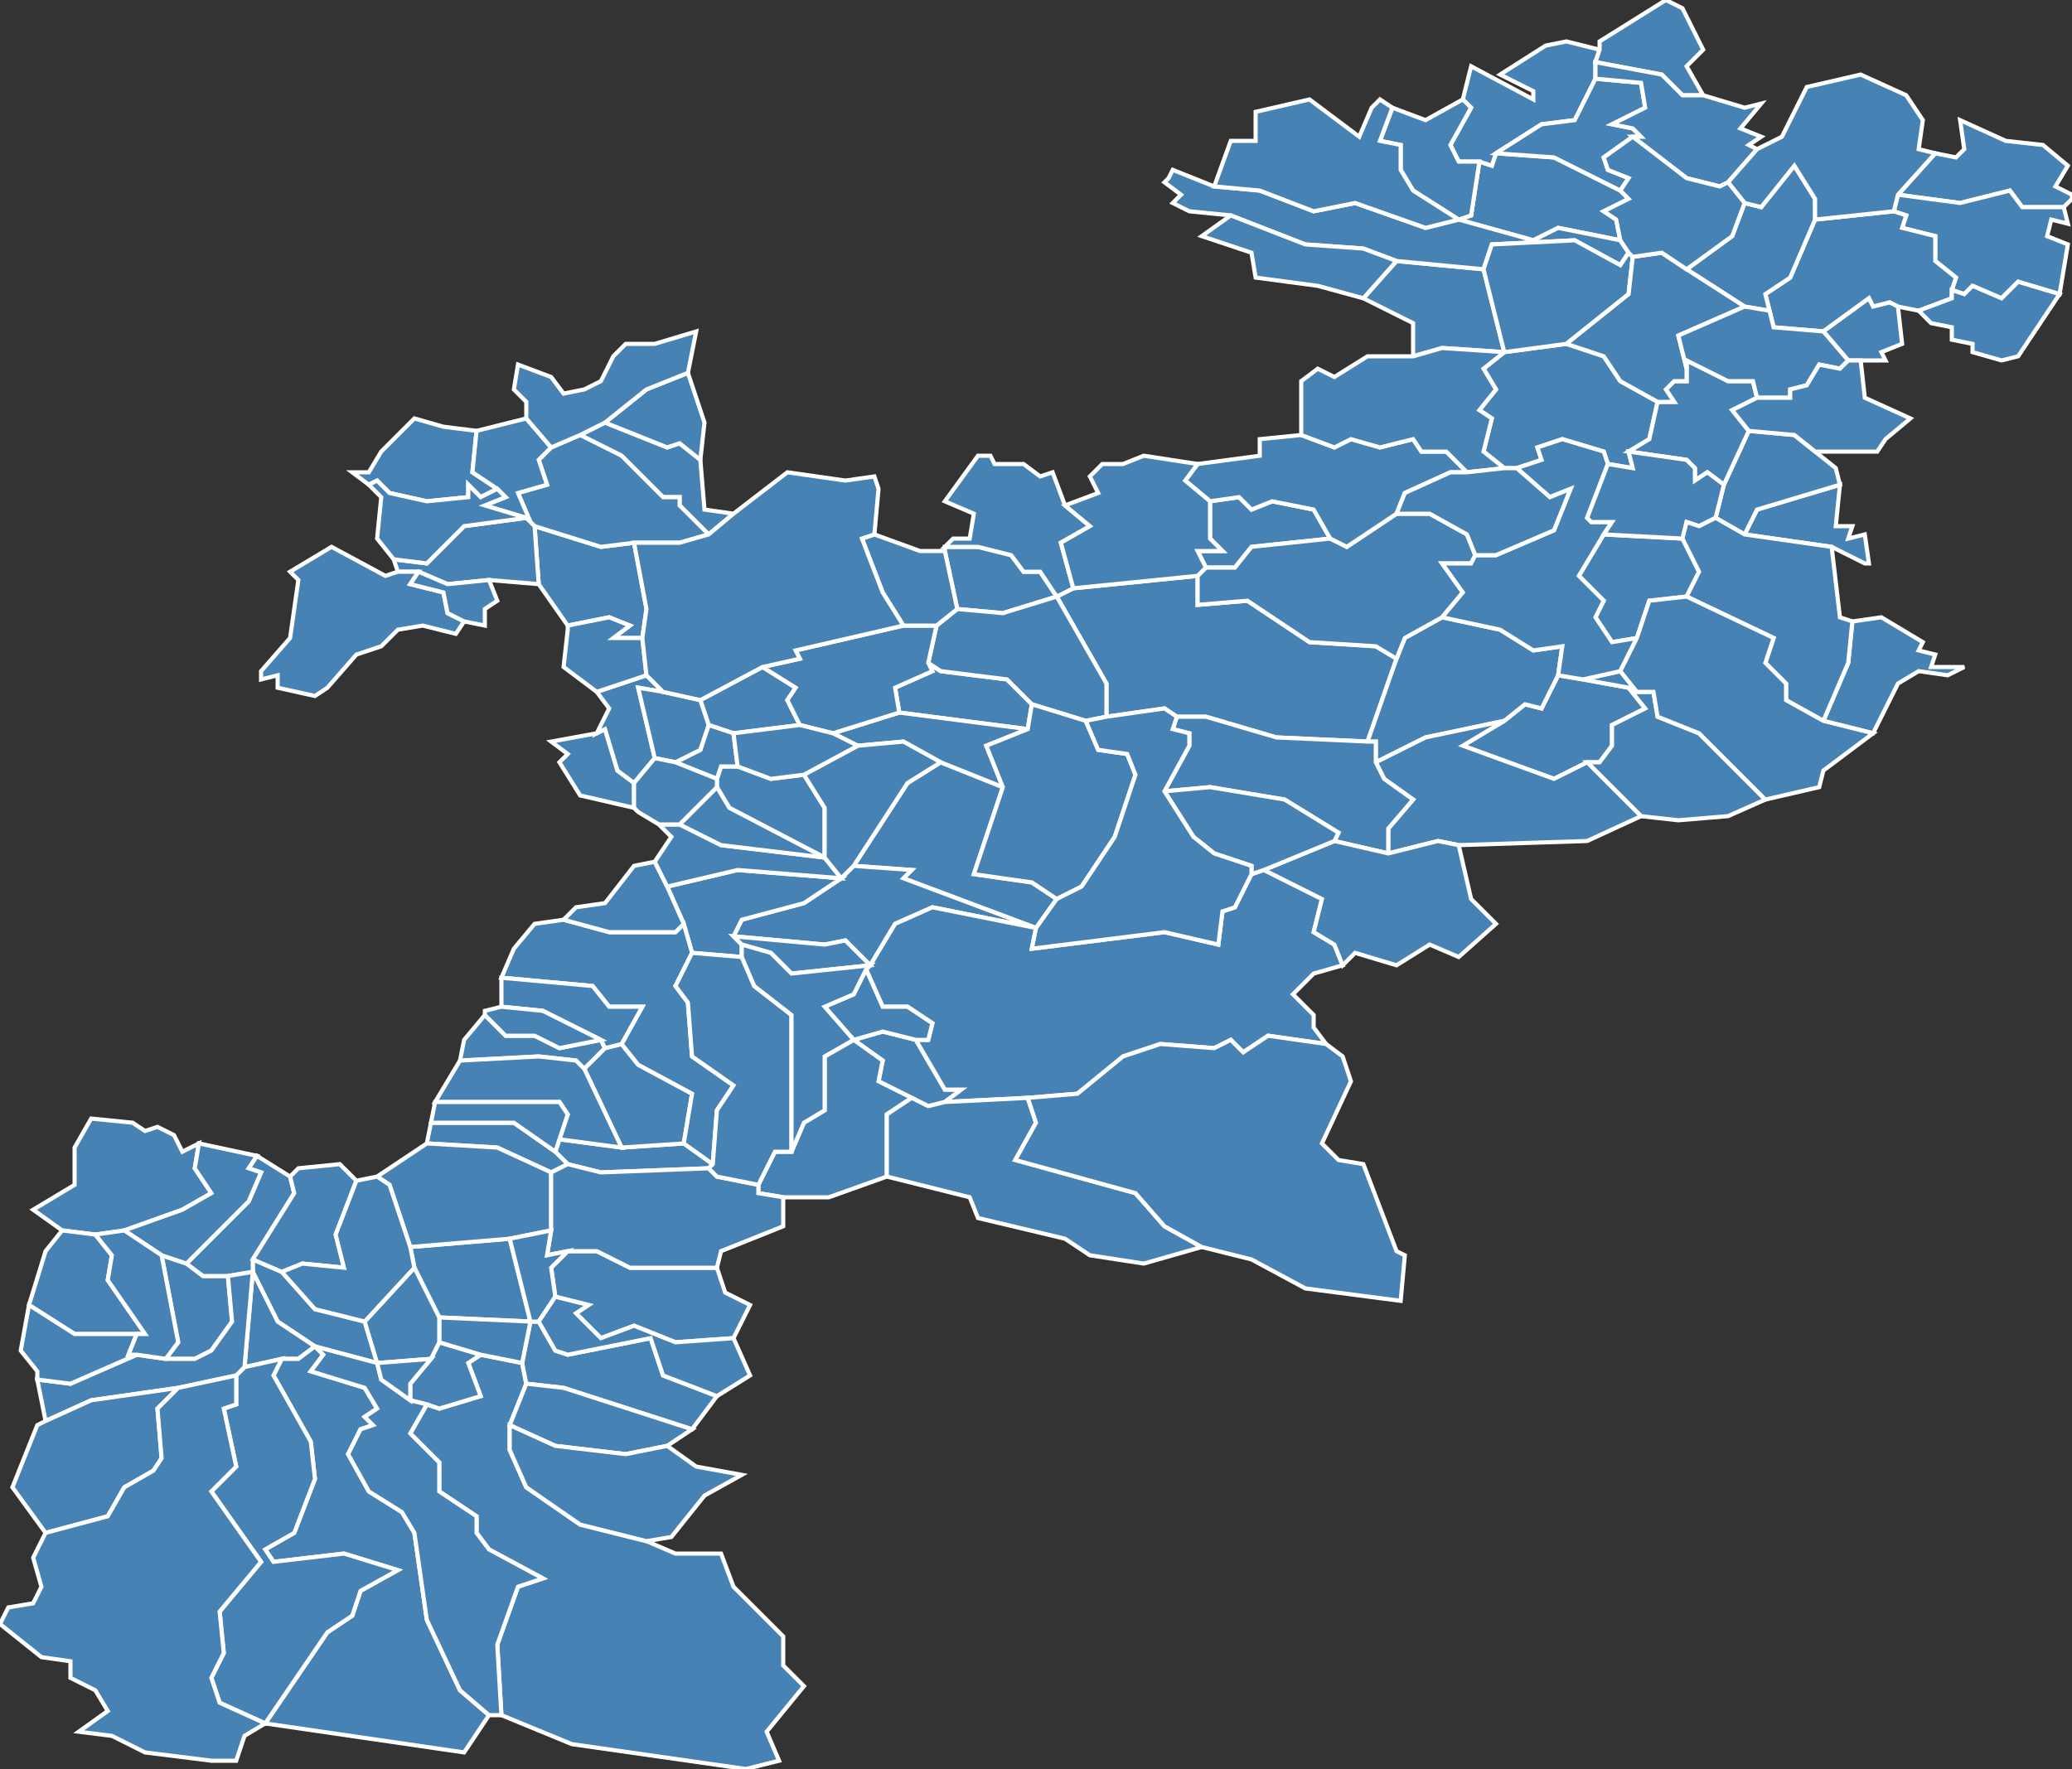 <?xml version="1.0" encoding="utf-8"?>
<svg version="1.1" id="svgmap" xmlns="http://www.w3.org/2000/svg" xmlns:xlink="http://www.w3.org/1999/xlink" x="0px" y="0px" width="100%" height="100%" viewBox="0 0 500 427">
<rect x="0" y="0" width="500" height="427" fill="#333333" stroke="none"/>
<polygon points="173,190 173,188 174,185 178,185 186,188 194,187 199,195 199,207 176,195 173,190" id="31009" class="commune" fill="steelblue" stroke-width="1" stroke="white" geotype="commune" geoname="Antichan-de-Frontignes" code_insee="31009" code_canton="3102"/><polygon points="99,301 123,299 128,319 106,318 100,306 99,301" id="31010" class="commune" fill="steelblue" stroke-width="1" stroke="white" geotype="commune" geoname="Antignac" code_insee="31010" code_canton="3102"/><polygon points="363,174 368,170 372,171 376,163 382,164 393,166 397,171 389,175 389,180 386,184 383,184 375,188 353,180 363,174" id="31011" class="commune" fill="steelblue" stroke-width="1" stroke="white" geotype="commune" geoname="Arbas" code_insee="31011" code_canton="3102"/><polygon points="248,176 217,172 216,166 225,162 224,160 227,162 243,164 249,170 248,176" id="31012" class="commune" fill="steelblue" stroke-width="1" stroke="white" geotype="commune" geoname="Arbon" code_insee="31012" code_canton="3102"/><polygon points="146,102 161,108 164,107 169,111 170,123 177,124 171,129 164,122 164,120 160,120 150,110 140,105 146,102" id="31013" class="commune" fill="steelblue" stroke-width="1" stroke="white" geotype="commune" geoname="Ardiège" code_insee="31013" code_canton="3102"/><polygon points="227,184 242,190 235,211 249,213 255,217 250,224 218,212 220,210 206,209 219,189 227,184" id="31014" class="commune" fill="steelblue" stroke-width="1" stroke="white" geotype="commune" geoname="Arguenos" code_insee="31014" code_canton="3102"/><polygon points="220,265 212,261 213,256 206,251 213,249 221,251 228,263 232,263 228,266 224,267 220,265" id="31015" class="commune" fill="steelblue" stroke-width="1" stroke="white" geotype="commune" geoname="Argut-Dessous" code_insee="31015" code_canton="3102"/><polygon points="206,251 213,256 212,261 220,265 214,269 214,284 200,289 189,289 183,288 183,286 187,278 191,278 194,271 199,268 199,255 206,251" id="31017" class="commune" fill="steelblue" stroke-width="1" stroke="white" geotype="commune" geoname="Arlos" code_insee="31017" code_canton="3102"/><polygon points="357,39 360,40 361,37 375,38 391,46 393,48 387,51 390,53 391,58 376,55 370,58 352,53 355,52 357,39" id="31018" class="commune" fill="steelblue" stroke-width="1" stroke="white" geotype="commune" geoname="Arnaud-Guilhem" code_insee="31018" code_canton="3102"/><polygon points="173,306 175,312 181,315 177,323 163,324 153,320 145,323 139,317 142,315 134,313 133,306 137,302 144,302 152,306 173,306" id="31019" class="commune" fill="steelblue" stroke-width="1" stroke="white" geotype="commune" geoname="Artigue" code_insee="31019" code_canton="3102"/><polygon points="255,144 255,144 259,142 289,139 289,146 301,145 316,155 332,156 337,159 330,179 308,178 291,173 284,173 281,171 267,173 267,165 255,144" id="31020" class="commune" fill="steelblue" stroke-width="1" stroke="white" geotype="commune" geoname="Aspet" code_insee="31020" code_canton="3102"/><polygon points="458,47 467,37 472,38 474,36 473,29 484,34 493,35 499,40 496,45 500,47 500,48 498,50 488,50 485,46 473,49 458,47" id="31030" class="commune" fill="steelblue" stroke-width="1" stroke="white" geotype="commune" geoname="Ausseing" code_insee="31030" code_canton="3102"/><polygon points="378,10 386,12 385,15 385,19 380,29 372,30 361,37 360,40 357,39 352,39 350,35 355,26 353,24 355,16 370,24 370,22 362,18 373,11 378,10" id="31034" class="commune" fill="steelblue" stroke-width="1" stroke="white" geotype="commune" geoname="Auzas" code_insee="31034" code_canton="3102"/><polygon points="146,253 141,258 139,256 130,255 111,256 112,251 117,245 122,250 129,250 135,253 145,251 146,253" id="31040" class="commune" fill="steelblue" stroke-width="1" stroke="white" geotype="commune" geoname="Bachos" code_insee="31040" code_canton="3102"/><polygon points="144,177 146,176 149,186 153,189 153,195 140,192 135,184 137,182 133,179 144,177" id="31041" class="commune" fill="steelblue" stroke-width="1" stroke="white" geotype="commune" geoname="Bagiry" code_insee="31041" code_canton="3102"/><polygon points="156,372 163,375 174,375 177,383 189,395 189,402 194,407 185,418 188,425 180,427 138,421 121,414 120,397 125,383 131,381 118,374 115,370 115,366 106,360 106,353 99,346 103,339 106,340 116,337 113,329 116,327 126,329 127,334 123,344 123,350 127,359 140,368 156,372" id="31042" class="commune" fill="steelblue" stroke-width="1" stroke="white" geotype="commune" geoname="Bagnères-de-Luchon" code_insee="31042" code_canton="3102"/><polygon points="153,131 156,147 155,154 148,154 152,151 147,149 137,151 130,141 129,127 145,132 153,131" id="31045" class="commune" fill="steelblue" stroke-width="1" stroke="white" geotype="commune" geoname="Barbazan" code_insee="31045" code_canton="3102"/><polygon points="135,275 150,277 165,276 172,281 171,282 145,283 137,281 134,278 135,275" id="31046" class="commune" fill="steelblue" stroke-width="1" stroke="white" geotype="commune" geoname="Baren" code_insee="31046" code_canton="3102"/><polygon points="329,72 337,63 358,65 363,85 348,84 341,86 341,78 329,72" id="31050" class="commune" fill="steelblue" stroke-width="1" stroke="white" geotype="commune" geoname="Beauchalot" code_insee="31050" code_canton="3102"/><polygon points="498,50 499,54 495,53 494,57 499,59 497,71 487,68 483,72 476,69 474,71 471,70 472,67 467,63 467,57 459,55 460,52 457,51 458,47 473,49 485,46 488,50 498,50" id="31059" class="commune" fill="steelblue" stroke-width="1" stroke="white" geotype="commune" geoname="Belbèze-en-Comminges" code_insee="31059" code_canton="3102"/><polygon points="68,307 76,316 88,319 91,329 76,325 67,319 61,307 61,304 68,307" id="31064" class="commune" fill="steelblue" stroke-width="1" stroke="white" geotype="commune" geoname="Benque-Dessous-et-Dessus" code_insee="31064" code_canton="3102"/><polygon points="250,224 225,219 216,223 210,233 204,227 199,228 177,226 179,222 194,218 203,212 206,209 220,210 218,212 250,224" id="31067" class="commune" fill="steelblue" stroke-width="1" stroke="white" geotype="commune" geoname="Bezins-Garraux" code_insee="31067" code_canton="3102"/><polygon points="61,307 67,319 76,325 72,328 68,328 59,330 61,307" id="31068" class="commune" fill="steelblue" stroke-width="1" stroke="white" geotype="commune" geoname="Billière" code_insee="31068" code_canton="3102"/><polygon points="48,276 47,282 51,288 44,292 30,297 23,298 15,297 8,292 18,286 18,277 22,270 32,271 35,273 38,272 42,274 44,278 48,276" id="31081" class="commune" fill="steelblue" stroke-width="1" stroke="white" geotype="commune" geoname="Bourg-d'Oueil" code_insee="31081" code_canton="3102"/><polygon points="302,211 305,210 319,217 317,225 322,228 324,233 317,235 312,240 317,245 317,248 320,252 306,250 300,254 297,251 293,253 280,252 271,255 260,264 248,265 228,266 232,263 228,263 221,251 224,251 225,247 219,243 213,243 209,234 210,233 216,223 225,219 250,224 249,229 281,225 294,228 295,220 298,219 302,211" id="31085" class="commune" fill="steelblue" stroke-width="1" stroke="white" geotype="commune" geoname="Boutx" code_insee="31085" code_canton="3102"/><polygon points="141,258 146,253 150,252 154,257 167,264 165,276 150,277 141,258" id="31092" class="commune" fill="steelblue" stroke-width="1" stroke="white" geotype="commune" geoname="Burgalays" code_insee="31092" code_canton="3102"/><polygon points="228,132 236,132 244,134 247,138 251,138 255,144 255,144 242,148 231,147 228,133 228,132" id="31095" class="commune" fill="steelblue" stroke-width="1" stroke="white" geotype="commune" geoname="Cabanac-Cazaux" code_insee="31095" code_canton="3102"/><polygon points="463,75 458,74 456,73 452,74 451,72 440,80 428,79 427,75 426,71 432,67 438,53 457,51 460,52 459,55 467,57 467,63 472,67 471,70 471,72 463,75" id="31110" class="commune" fill="steelblue" stroke-width="1" stroke="white" geotype="commune" geoname="Cassagne" code_insee="31110" code_canton="3102"/><polygon points="421,129 424,123 444,117 443,127 447,127 446,130 450,129 451,136 450,136 442,132 421,129" id="31112" class="commune" fill="steelblue" stroke-width="1" stroke="white" geotype="commune" geoname="Castagnède" code_insee="31112" code_canton="3102"/><polygon points="387,129 406,130 410,138 407,144 398,145 395,154 389,155 385,149 387,145 381,139 387,129" id="31114" class="commune" fill="steelblue" stroke-width="1" stroke="white" geotype="commune" geoname="Castelbiague" code_insee="31114" code_canton="3102"/><polygon points="68,328 72,328 76,325 78,327 75,331 88,335 91,340 88,342 90,344 87,345 84,351 89,360 97,365 100,370 103,391 111,408 118,414 112,423 64,416 79,394 85,390 87,384 96,379 83,375 66,377 64,374 71,370 76,357 75,348 66,332 68,328" id="31123" class="commune" fill="steelblue" stroke-width="1" stroke="white" geotype="commune" geoname="Castillon-de-Larboust" code_insee="31123" code_canton="3102"/><polygon points="391,58 393,61 391,64 380,58 360,59 358,65 337,63 329,60 315,59 297,52 287,51 283,49 285,47 281,44 282,43 283,41 293,45 304,46 317,51 327,49 344,55 352,53 370,58 376,55 391,58" id="31124" class="commune" fill="steelblue" stroke-width="1" stroke="white" geotype="commune" geoname="Castillon-de-Saint-Martory" code_insee="31124" code_canton="3102"/><polygon points="45,305 49,308 55,308 56,319 51,326 47,328 40,328 43,324 39,303 45,305" id="31125" class="commune" fill="steelblue" stroke-width="1" stroke="white" geotype="commune" geoname="Cathervielle" code_insee="31125" code_canton="3102"/><polygon points="55,308 49,308 45,305 60,290 63,283 60,282 62,279 70,284 71,288 61,304 61,307 55,308" id="31127" class="commune" fill="steelblue" stroke-width="1" stroke="white" geotype="commune" geoname="Caubous" code_insee="31127" code_canton="3102"/><polygon points="103,339 99,338 99,334 104,328 106,324 116,327 113,329 116,337 106,340 103,339" id="31129" class="commune" fill="steelblue" stroke-width="1" stroke="white" geotype="commune" geoname="Cazarilh-Laspènes" code_insee="31129" code_canton="3102"/><polygon points="207,180 201,177 217,172 248,176 238,180 242,190 227,184 218,179 207,180" id="31131" class="commune" fill="steelblue" stroke-width="1" stroke="white" geotype="commune" geoname="Cazaunous" code_insee="31131" code_canton="3102"/><polygon points="103,276 104,271 124,271 134,278 137,281 133,283 120,277 103,276" id="31132" class="commune" fill="steelblue" stroke-width="1" stroke="white" geotype="commune" geoname="Cazaux-Layrisse" code_insee="31132" code_canton="3102"/><polygon points="57,332 59,330 68,328 66,332 75,348 76,357 71,370 64,374 66,377 83,375 96,379 87,384 85,390 79,394 64,416 53,411 51,405 54,399 53,389 63,377 51,360 57,354 54,340 57,339 57,332" id="31133" class="commune" fill="steelblue" stroke-width="1" stroke="white" geotype="commune" geoname="Cazeaux-de-Larboust" code_insee="31133" code_canton="3102"/><polygon points="203,212 194,218 179,222 177,226 179,228 179,231 167,230 165,223 161,214 178,210 203,212" id="31139" class="commune" fill="steelblue" stroke-width="1" stroke="white" geotype="commune" geoname="Chaum" code_insee="31139" code_canton="3102"/><polygon points="337,159 339,154 348,149 362,152 370,157 377,156 376,163 372,171 368,170 363,174 344,178 332,184 332,179 330,179 337,159" id="31140" class="commune" fill="steelblue" stroke-width="1" stroke="white" geotype="commune" geoname="Chein-Dessus" code_insee="31140" code_canton="3102"/><polygon points="123,299 99,301 94,286 91,284 103,276 120,277 133,283 133,297 123,299" id="31142" class="commune" fill="steelblue" stroke-width="1" stroke="white" geotype="commune" geoname="Cier-de-Luchon" code_insee="31142" code_canton="3102"/><polygon points="128,126 125,119 132,117 130,111 133,108 140,105 150,110 160,120 164,120 164,122 171,129 164,131 153,131 145,132 129,127 128,126" id="31143" class="commune" fill="steelblue" stroke-width="1" stroke="white" geotype="commune" geoname="Cier-de-Rivière" code_insee="31143" code_canton="3102"/><polygon points="121,236 124,229 129,223 136,222 147,225 163,225 165,223 167,230 163,238 166,242 167,255 177,262 173,268 172,281 165,276 167,264 154,257 150,252 155,243 147,243 143,238 121,236" id="31144" class="commune" fill="steelblue" stroke-width="1" stroke="white" geotype="commune" geoname="Cierp-Gaud" code_insee="31144" code_canton="3102"/><polygon points="62,279 60,282 63,283 60,290 45,305 39,303 30,297 44,292 51,288 47,282 48,276 62,279" id="31146" class="commune" fill="steelblue" stroke-width="1" stroke="white" geotype="commune" geoname="Cirès" code_insee="31146" code_canton="3102"/><polygon points="321,130 302,132 298,137 291,137 289,133 295,133 292,130 292,121 299,120 302,123 307,121 317,123 321,130" id="31155" class="commune" fill="steelblue" stroke-width="1" stroke="white" geotype="commune" geoname="Couret" code_insee="31155" code_canton="3102"/><polygon points="228,121 236,110 239,110 240,112 247,112 251,115 254,114 257,122 263,127 256,131 259,142 255,144 251,138 247,138 244,134 236,132 228,132 230,130 234,130 235,124 228,121" id="31167" class="commune" fill="steelblue" stroke-width="1" stroke="white" geotype="commune" geoname="Encausse-les-Thermes" code_insee="31167" code_canton="3102"/><polygon points="348,149 339,154 337,159 332,156 316,155 301,145 289,146 289,139 291,137 298,137 302,132 321,130 325,132 337,124 345,124 354,129 356,134 355,136 348,136 353,143 348,149" id="31174" class="commune" fill="steelblue" stroke-width="1" stroke="white" geotype="commune" geoname="Estadens" code_insee="31174" code_canton="3102"/><polygon points="158,208 161,214 165,223 163,225 147,225 136,222 139,219 146,218 153,209 158,208" id="31176" class="commune" fill="steelblue" stroke-width="1" stroke="white" geotype="commune" geoname="Esténos" code_insee="31176" code_canton="3102"/><polygon points="177,226 199,228 204,227 210,233 191,235 186,230 179,228 177,226" id="31177" class="commune" fill="steelblue" stroke-width="1" stroke="white" geotype="commune" geoname="Eup" code_insee="31177" code_canton="3102"/><polygon points="366,113 363,113 358,109 360,101 357,99 361,94 358,89 363,85 378,83 387,86 391,92 400,97 398,106 393,109 394,113 388,112 387,109 377,106 371,108 372,111 366,113" id="31183" class="commune" fill="steelblue" stroke-width="1" stroke="white" geotype="commune" geoname="Figarol" code_insee="31183" code_canton="3102"/><polygon points="228,266 248,265 250,271 245,280 274,288 281,296 290,301 276,305 263,303 257,299 236,294 234,289 214,284 214,269 220,265 224,267 228,266" id="31190" class="commune" fill="steelblue" stroke-width="1" stroke="white" geotype="commune" geoname="Fos" code_insee="31190" code_canton="3102"/><polygon points="426,193 417,197 405,198 396,197 383,184 386,184 389,180 389,175 397,171 393,166 382,164 391,162 395,167 399,167 400,173 410,177 426,193" id="31191" class="commune" fill="steelblue" stroke-width="1" stroke="white" geotype="commune" geoname="Fougaron" code_insee="31191" code_canton="3102"/><polygon points="447,150 454,149 464,155 463,157 467,158 466,161 474,161 470,163 463,162 458,165 452,177 440,174 446,160 447,150" id="31195" class="commune" fill="steelblue" stroke-width="1" stroke="white" geotype="commune" geoname="Francazal" code_insee="31195" code_canton="3102"/><polygon points="386,12 386,10 402,0 406,2 411,12 407,16 411,23 406,23 401,18 385,15 386,12" id="31198" class="commune" fill="steelblue" stroke-width="1" stroke="white" geotype="commune" geoname="Fréchet" code_insee="31198" code_canton="3102"/><polygon points="159,199 164,199 174,204 199,207 203,212 178,210 161,214 158,208 162,202 159,199" id="31199" class="commune" fill="steelblue" stroke-width="1" stroke="white" geotype="commune" geoname="Fronsac" code_insee="31199" code_canton="3102"/><polygon points="173,190 176,195 199,207 174,204 164,199 173,190" id="31200" class="commune" fill="steelblue" stroke-width="1" stroke="white" geotype="commune" geoname="Frontignan-de-Comminges" code_insee="31200" code_canton="3102"/><polygon points="153,189 149,186 146,176 144,177 147,171 144,167 156,163 160,167 154,166 158,183 153,189" id="31207" class="commune" fill="steelblue" stroke-width="1" stroke="white" geotype="commune" geoname="Galié" code_insee="31207" code_canton="3102"/><polygon points="337,124 325,132 321,130 317,123 307,121 302,123 299,120 292,121 286,116 289,112 304,110 304,106 314,105 322,108 326,106 333,108 341,106 343,109 349,109 354,114 350,114 339,119 337,124" id="31208" class="commune" fill="steelblue" stroke-width="1" stroke="white" geotype="commune" geoname="Ganties" code_insee="31208" code_canton="3102"/><polygon points="55,308 61,307 59,330 57,332 43,335 22,338 11,343 9,333 17,334 33,327 40,328 47,328 51,326 56,319 55,308" id="31213" class="commune" fill="steelblue" stroke-width="1" stroke="white" geotype="commune" geoname="Garin" code_insee="31213" code_canton="3102"/><polygon points="177,177 171,175 169,169 184,161 192,166 190,169 193,175 177,177" id="31217" class="commune" fill="steelblue" stroke-width="1" stroke="white" geotype="commune" geoname="Génos" code_insee="31217" code_canton="3102"/><polygon points="43,335 38,340 39,352 37,355 30,359 26,366 11,370 3,359 9,344 11,343 22,338 43,335" id="31221" class="commune" fill="steelblue" stroke-width="1" stroke="white" geotype="commune" geoname="Gouaux-de-Larboust" code_insee="31221" code_canton="3102"/><polygon points="137,281 145,283 171,282 173,284 183,286 183,288 189,289 189,296 174,302 173,306 152,306 144,302 137,302 132,303 133,297 133,283 137,281" id="31222" class="commune" fill="steelblue" stroke-width="1" stroke="white" geotype="commune" geoname="Gouaux-de-Luchon" code_insee="31222" code_canton="3102"/><polygon points="107,103 115,104 114,114 120,118 116,120 113,117 113,120 103,121 94,119 91,116 89,117 85,114 89,114 92,109 94,107 100,101 107,103" id="31224" class="commune" fill="steelblue" stroke-width="1" stroke="white" geotype="commune" geoname="Gourdan-Polignan" code_insee="31224" code_canton="3102"/><polygon points="150,277 135,275 137,269 135,266 105,266 111,256 130,255 139,256 141,258 150,277" id="31235" class="commune" fill="steelblue" stroke-width="1" stroke="white" geotype="commune" geoname="Guran" code_insee="31235" code_canton="3102"/><polygon points="383,203 352,204 347,203 335,206 335,200 341,193 334,188 332,184 344,178 363,174 353,180 375,188 383,184 396,197 383,203" id="31236" class="commune" fill="steelblue" stroke-width="1" stroke="white" geotype="commune" geoname="Herran" code_insee="31236" code_canton="3102"/><polygon points="444,117 424,123 421,129 414,125 416,117 422,104 433,105 438,109 443,113 444,117" id="31237" class="commune" fill="steelblue" stroke-width="1" stroke="white" geotype="commune" geoname="His" code_insee="31237" code_canton="3102"/><polygon points="115,104 127,101 133,108 130,111 132,117 125,119 128,126 127,125 117,122 122,120 120,118 114,114 115,104" id="31238" class="commune" fill="steelblue" stroke-width="1" stroke="white" geotype="commune" geoname="Huos" code_insee="31238" code_canton="3102"/><polygon points="231,147 242,148 255,144 267,165 267,173 262,174 249,170 243,164 227,162 224,160 226,151 231,147" id="31241" class="commune" fill="steelblue" stroke-width="1" stroke="white" geotype="commune" geoname="Izaut-de-l'Hôtel" code_insee="31241" code_canton="3102"/><polygon points="11,302 15,297 23,298 27,303 26,309 35,322 33,322 18,322 7,315 11,302" id="31242" class="commune" fill="steelblue" stroke-width="1" stroke="white" geotype="commune" geoname="Jurvielle" code_insee="31242" code_canton="3102"/><polygon points="127,334 126,329 128,319 130,319 134,326 137,327 157,323 160,332 173,337 167,345 136,335 127,334" id="31244" class="commune" fill="steelblue" stroke-width="1" stroke="white" geotype="commune" geoname="Juzet-de-Luchon" code_insee="31244" code_canton="3102"/><polygon points="248,176 249,170 262,174 265,181 272,182 274,187 269,202 261,214 255,217 249,213 235,211 242,190 238,180 248,176" id="31245" class="commune" fill="steelblue" stroke-width="1" stroke="white" geotype="commune" geoname="Juzet-d'Izaut" code_insee="31245" code_canton="3102"/><polygon points="128,126 129,127 130,141 118,140 108,141 101,138 96,138 95,135 103,136 112,127 127,125 128,126" id="31255" class="commune" fill="steelblue" stroke-width="1" stroke="white" geotype="commune" geoname="Labroquère" code_insee="31255" code_canton="3102"/><polygon points="391,46 375,38 361,37 372,30 380,29 385,19 396,20 397,26 389,30 394,31 396,33 394,33 387,38 388,41 393,43 391,46" id="31260" class="commune" fill="steelblue" stroke-width="1" stroke="white" geotype="commune" geoname="Laffite-Toupière" code_insee="31260" code_canton="3102"/><polygon points="135,275 134,278 124,271 104,271 105,266 135,266 137,269 135,275" id="31290" class="commune" fill="steelblue" stroke-width="1" stroke="white" geotype="commune" geoname="Lège" code_insee="31290" code_canton="3102"/><polygon points="363,85 358,65 360,59 380,58 391,64 393,61 394,62 393,71 378,83 363,85" id="31296" class="commune" fill="steelblue" stroke-width="1" stroke="white" geotype="commune" geoname="Lestelle-de-Saint-Martory" code_insee="31296" code_canton="3102"/><polygon points="221,251 213,249 206,251 199,243 206,240 209,234 213,243 219,243 225,247 224,251 221,251" id="31298" class="commune" fill="steelblue" stroke-width="1" stroke="white" geotype="commune" geoname="Lez" code_insee="31298" code_canton="3102"/><polygon points="163,184 169,181 171,175 177,177 178,185 174,185 173,188 163,184" id="31306" class="commune" fill="steelblue" stroke-width="1" stroke="white" geotype="commune" geoname="Lourde" code_insee="31306" code_canton="3102"/><polygon points="137,152 137,151 147,149 152,151 148,154 155,154 156,163 144,167 136,161 137,152" id="31308" class="commune" fill="steelblue" stroke-width="1" stroke="white" geotype="commune" geoname="Luscan" code_insee="31308" code_canton="3102"/><polygon points="218,151 226,151 224,160 225,162 216,166 217,172 201,177 193,175 190,169 192,166 184,161 193,159 192,157 218,151" id="31313" class="commune" fill="steelblue" stroke-width="1" stroke="white" geotype="commune" geoname="Malvezie" code_insee="31313" code_canton="3102"/><polygon points="385,19 385,15 401,18 406,23 411,23 421,26 425,25 420,31 425,33 422,35 424,36 417,44 415,45 407,43 394,33 396,33 394,31 389,30 397,26 396,20 385,19" id="31314" class="commune" fill="steelblue" stroke-width="1" stroke="white" geotype="commune" geoname="Mancioux" code_insee="31314" code_canton="3102"/><polygon points="407,89 407,87 417,92 423,92 424,96 418,99 422,104 416,117 412,114 409,116 409,113 407,111 393,109 398,106 400,97 404,97 402,94 404,92 407,92 407,89" id="31315" class="commune" fill="steelblue" stroke-width="1" stroke="white" geotype="commune" geoname="Mane" code_insee="31315" code_canton="3102"/><polygon points="171,282 172,281 173,268 177,262 167,255 166,242 163,238 167,230 179,231 182,238 191,245 191,278 187,278 183,286 173,284 171,282" id="31316" class="commune" fill="steelblue" stroke-width="1" stroke="white" geotype="commune" geoname="Marignac" code_insee="31316" code_canton="3102"/><polygon points="449,87 446,87 440,80 451,72 452,74 456,73 458,74 459,83 454,85 455,87 449,87" id="31321" class="commune" fill="steelblue" stroke-width="1" stroke="white" geotype="commune" geoname="Marsoulas" code_insee="31321" code_canton="3102"/><polygon points="146,102 156,94 166,90 170,102 169,111 164,107 161,108 146,102" id="31323" class="commune" fill="steelblue" stroke-width="1" stroke="white" geotype="commune" geoname="Martres-de-Rivière" code_insee="31323" code_canton="3102"/><polygon points="68,307 61,304 71,288 70,284 72,282 82,281 86,285 81,298 83,306 73,305 68,307" id="31335" class="commune" fill="steelblue" stroke-width="1" stroke="white" geotype="commune" geoname="Mayrègne" code_insee="31335" code_canton="3102"/><polygon points="421,74 407,65 418,57 421,49 425,50 433,40 438,48 438,53 432,67 426,71 427,75 421,74" id="31336" class="commune" fill="steelblue" stroke-width="1" stroke="white" geotype="commune" geoname="Mazères-sur-Salat" code_insee="31336" code_canton="3102"/><polygon points="339,303 338,314 315,311 302,304 290,301 281,296 274,288 245,280 250,271 248,265 260,264 271,255 280,252 293,253 297,251 300,254 306,250 320,252 324,255 326,261 319,276 323,280 329,281 337,302 339,303" id="31337" class="commune" fill="steelblue" stroke-width="1" stroke="white" geotype="commune" geoname="Melles" code_insee="31337" code_canton="3102"/><polygon points="335,206 322,203 323,201 310,193 292,190 281,191 287,180 287,177 283,176 284,173 291,173 308,178 330,179 332,179 332,184 334,188 341,193 335,200 335,206" id="31342" class="commune" fill="steelblue" stroke-width="1" stroke="white" geotype="commune" geoname="Milhas" code_insee="31342" code_canton="3102"/><polygon points="206,209 203,212 199,207 199,195 194,187 207,180 218,179 227,184 219,189 206,209" id="31348" class="commune" fill="steelblue" stroke-width="1" stroke="white" geotype="commune" geoname="Moncaup" code_insee="31348" code_canton="3102"/><polygon points="382,164 376,163 377,156 370,157 362,152 348,149 353,143 348,136 355,136 356,134 361,134 375,128 379,118 374,120 366,113 372,111 371,108 377,106 387,109 388,112 383,125 384,126 389,126 387,129 381,139 387,145 385,149 389,155 395,154 391,162 382,164" id="31357" class="commune" fill="steelblue" stroke-width="1" stroke="white" geotype="commune" geoname="Montastruc-de-Salies" code_insee="31357" code_canton="3102"/><polygon points="123,344 127,334 136,335 167,345 161,349 151,351 134,349 123,344" id="31360" class="commune" fill="steelblue" stroke-width="1" stroke="white" geotype="commune" geoname="Montauban-de-Luchon" code_insee="31360" code_canton="3102"/><polygon points="171,175 169,181 163,184 158,183 154,166 160,167 169,169 171,175" id="31369" class="commune" fill="steelblue" stroke-width="1" stroke="white" geotype="commune" geoname="Mont-de-Galié" code_insee="31369" code_canton="3102"/><polygon points="341,86 348,84 363,85 358,89 361,94 357,99 360,101 358,109 363,113 354,114 349,109 343,109 341,106 333,108 326,106 322,108 314,105 314,92 318,89 322,91 330,86 341,86" id="31372" class="commune" fill="steelblue" stroke-width="1" stroke="white" geotype="commune" geoname="Montespan" code_insee="31372" code_canton="3102"/><polygon points="406,130 387,129 389,126 384,126 383,125 388,112 394,113 393,109 407,111 409,113 409,116 412,114 416,117 414,125 410,127 407,126 406,130" id="31376" class="commune" fill="steelblue" stroke-width="1" stroke="white" geotype="commune" geoname="Montgaillard-de-Salies" code_insee="31376" code_canton="3102"/><polygon points="407,65 421,74 405,81 407,89 407,92 404,92 402,94 404,97 400,97 391,92 387,86 378,83 393,71 394,62 401,61 407,65" id="31391" class="commune" fill="steelblue" stroke-width="1" stroke="white" geotype="commune" geoname="Montsaunès" code_insee="31391" code_canton="3102"/><polygon points="106,318 128,319 126,329 116,327 106,324 106,318" id="31394" class="commune" fill="steelblue" stroke-width="1" stroke="white" geotype="commune" geoname="Moustajon" code_insee="31394" code_canton="3102"/><polygon points="11,370 26,366 30,359 37,355 39,352 38,340 43,335 57,332 57,339 54,340 57,354 51,360 63,377 53,389 54,399 51,405 53,411 64,416 59,419 57,425 51,425 35,423 27,419 19,418 26,413 23,408 17,405 17,401 10,400 0,392 2,388 8,387 10,383 8,376 11,370" id="31404" class="commune" fill="steelblue" stroke-width="1" stroke="white" geotype="commune" geoname="Oô" code_insee="31404" code_canton="3102"/><polygon points="173,188 173,190 164,199 159,199 154,196 153,195 153,189 158,183 163,184 173,188" id="31405" class="commune" fill="steelblue" stroke-width="1" stroke="white" geotype="commune" geoname="Ore" code_insee="31405" code_canton="3102"/><polygon points="211,129 222,133 228,133 231,147 226,151 218,151 213,143 208,130 211,129" id="31408" class="commune" fill="steelblue" stroke-width="1" stroke="white" geotype="commune" geoname="Payssous" code_insee="31408" code_canton="3102"/><polygon points="166,90 156,94 146,102 140,105 133,108 127,101 127,97 124,94 125,88 133,91 136,95 141,94 145,92 148,86 151,83 158,83 168,80 166,90" id="31426" class="commune" fill="steelblue" stroke-width="1" stroke="white" geotype="commune" geoname="Pointis-de-Rivière" code_insee="31426" code_canton="3102"/><polygon points="322,203 335,206 347,203 352,204 355,217 361,223 352,231 345,228 337,233 327,230 324,233 322,228 317,225 319,217 305,210 322,203" id="31431" class="commune" fill="steelblue" stroke-width="1" stroke="white" geotype="commune" geoname="Portet-d'Aspet" code_insee="31431" code_canton="3102"/><polygon points="7,315 18,322 33,322 31,327 33,327 17,334 9,333 9,331 5,326 7,315" id="31432" class="commune" fill="steelblue" stroke-width="1" stroke="white" geotype="commune" geoname="Portet-de-Luchon" code_insee="31432" code_canton="3102"/><polygon points="39,303 43,324 40,328 33,327 31,327 33,322 35,322 26,309 27,303 23,298 30,297 39,303" id="31434" class="commune" fill="steelblue" stroke-width="1" stroke="white" geotype="commune" geoname="Poubeau" code_insee="31434" code_canton="3102"/><polygon points="336,26 344,29 353,24 355,26 350,35 352,39 357,39 355,52 352,53 341,46 338,41 338,35 333,34 336,26" id="31440" class="commune" fill="steelblue" stroke-width="1" stroke="white" geotype="commune" geoname="Proupiary" code_insee="31440" code_canton="3102"/><polygon points="305,210 302,211 302,209 293,206 288,202 281,191 292,190 310,193 323,201 322,203 305,210" id="31447" class="commune" fill="steelblue" stroke-width="1" stroke="white" geotype="commune" geoname="Razecueillé" code_insee="31447" code_canton="3102"/><polygon points="467,37 458,47 457,51 438,53 438,48 433,40 425,50 421,49 417,44 424,36 430,33 436,21 449,18 460,23 464,29 463,36 467,37" id="31457" class="commune" fill="steelblue" stroke-width="1" stroke="white" geotype="commune" geoname="Roquefort-sur-Garonne" code_insee="31457" code_canton="3102"/><polygon points="363,113 366,113 374,120 379,118 375,128 361,134 356,134 354,129 345,124 337,124 339,119 350,114 354,114 363,113" id="31461" class="commune" fill="steelblue" stroke-width="1" stroke="white" geotype="commune" geoname="Rouède" code_insee="31461" code_canton="3102"/><polygon points="100,306 106,318 106,324 104,328 91,329 88,319 100,306" id="31465" class="commune" fill="steelblue" stroke-width="1" stroke="white" geotype="commune" geoname="Saccourvielle" code_insee="31465" code_canton="3102"/><polygon points="121,414 118,414 111,408 103,391 100,370 97,365 89,360 84,351 87,345 90,344 88,342 91,340 88,335 75,331 78,327 76,325 91,329 92,333 99,338 103,339 99,346 106,353 106,360 115,366 115,370 118,374 131,381 125,383 120,397 121,414" id="31470" class="commune" fill="steelblue" stroke-width="1" stroke="white" geotype="commune" geoname="Saint-Aventin" code_insee="31470" code_canton="3102"/><polygon points="206,251 199,255 199,268 194,271 191,278 191,245 182,238 179,231 179,228 186,230 191,235 210,233 209,234 206,240 199,243 206,251" id="31471" class="commune" fill="steelblue" stroke-width="1" stroke="white" geotype="commune" geoname="Saint-Béat" code_insee="31471" code_canton="3102"/><polygon points="96,138 101,138 99,141 107,143 108,148 112,150 110,153 102,151 96,152 92,156 86,158 79,166 76,168 67,166 67,163 63,164 63,162 70,154 72,140 70,138 80,132 93,139 96,138" id="31472" class="commune" fill="steelblue" stroke-width="1" stroke="white" geotype="commune" geoname="Saint-Bertrand-de-Comminges" code_insee="31472" code_canton="3102"/><polygon points="156,372 140,368 127,359 123,350 123,344 134,349 151,351 161,349 168,354 179,356 170,361 162,371 156,372" id="31500" class="commune" fill="steelblue" stroke-width="1" stroke="white" geotype="commune" geoname="Saint-Mamet" code_insee="31500" code_canton="3102"/><polygon points="393,61 391,58 390,53 387,51 393,48 391,46 393,43 388,41 387,38 394,33 407,43 415,45 417,44 421,49 418,57 407,65 401,61 394,62 393,61" id="31503" class="commune" fill="steelblue" stroke-width="1" stroke="white" geotype="commune" geoname="Saint-Martory" code_insee="31503" code_canton="3102"/><polygon points="337,63 329,72 318,69 303,67 302,61 290,57 297,52 315,59 329,60 337,63" id="31504" class="commune" fill="steelblue" stroke-width="1" stroke="white" geotype="commune" geoname="Saint-Médard" code_insee="31504" code_canton="3102"/><polygon points="99,301 100,306 88,319 76,316 68,307 73,305 83,306 81,298 86,285 91,284 94,286 99,301" id="31508" class="commune" fill="steelblue" stroke-width="1" stroke="white" geotype="commune" geoname="Saint-Paul-d'Oueil" code_insee="31508" code_canton="3102"/><polygon points="201,177 207,180 194,187 186,188 178,185 177,177 193,175 201,177" id="31509" class="commune" fill="steelblue" stroke-width="1" stroke="white" geotype="commune" geoname="Saint-Pé-d'Ardet" code_insee="31509" code_canton="3102"/><polygon points="407,144 410,138 406,130 407,126 410,127 414,125 421,129 442,132 444,149 447,150 446,160 440,174 431,169 431,165 426,160 428,154 407,144" id="31521" class="commune" fill="steelblue" stroke-width="1" stroke="white" geotype="commune" geoname="Saleich" code_insee="31521" code_canton="3102"/><polygon points="424,96 423,92 417,92 407,87 407,89 405,81 421,74 427,75 428,79 440,80 446,87 444,89 439,88 436,93 432,94 432,96 424,96" id="31523" class="commune" fill="steelblue" stroke-width="1" stroke="white" geotype="commune" geoname="Salies-du-Salat" code_insee="31523" code_canton="3102"/><polygon points="133,297 132,303 137,302 133,306 134,313 130,319 128,319 123,299 133,297" id="31524" class="commune" fill="steelblue" stroke-width="1" stroke="white" geotype="commune" geoname="Salles-et-Pratviel" code_insee="31524" code_canton="3102"/><polygon points="171,129 177,124 190,114 204,116 211,115 212,118 211,129 208,130 213,143 218,151 192,157 193,159 184,161 169,169 160,167 156,163 155,154 156,147 153,131 164,131 171,129" id="31535" class="commune" fill="steelblue" stroke-width="1" stroke="white" geotype="commune" geoname="Sauveterre-de-Comminges" code_insee="31535" code_canton="3102"/><polygon points="89,117 91,116 94,119 103,121 113,120 113,117 116,120 120,118 122,120 117,122 127,125 112,127 103,136 95,135 91,130 92,120 89,117" id="31542" class="commune" fill="steelblue" stroke-width="1" stroke="white" geotype="commune" geoname="Seilhan" code_insee="31542" code_canton="3102"/><polygon points="250,224 255,217 261,214 269,202 274,187 272,182 265,181 262,174 267,173 281,171 284,173 283,176 287,177 287,180 281,191 288,202 293,206 302,209 302,211 298,219 295,220 294,228 281,225 249,229 250,224" id="31544" class="commune" fill="steelblue" stroke-width="1" stroke="white" geotype="commune" geoname="Sengouagnet" code_insee="31544" code_canton="3102"/><polygon points="331,26 333,24 336,26 333,34 338,35 338,41 341,46 352,53 344,55 327,49 317,51 304,46 293,45 297,34 303,34 303,27 316,24 328,33 331,26" id="31545" class="commune" fill="steelblue" stroke-width="1" stroke="white" geotype="commune" geoname="Sepx" code_insee="31545" code_canton="3102"/><polygon points="121,243 121,236 143,238 147,243 155,243 150,252 146,253 145,251 131,244 121,243" id="31548" class="commune" fill="steelblue" stroke-width="1" stroke="white" geotype="commune" geoname="Signac" code_insee="31548" code_canton="3102"/><polygon points="177,323 181,332 173,337 160,332 157,323 137,327 134,326 130,319 134,313 142,315 139,317 145,323 153,320 163,324 177,323" id="31549" class="commune" fill="steelblue" stroke-width="1" stroke="white" geotype="commune" geoname="Sode" code_insee="31549" code_canton="3102"/><polygon points="289,139 259,142 256,131 263,127 257,122 265,119 263,115 266,112 271,112 276,110 289,112 286,116 292,121 292,130 295,133 289,133 291,137 289,139" id="31550" class="commune" fill="steelblue" stroke-width="1" stroke="white" geotype="commune" geoname="Soueich" code_insee="31550" code_canton="3102"/><polygon points="422,104 418,99 424,96 432,96 432,94 436,93 439,88 444,89 446,87 449,87 450,96 461,101 455,106 453,109 438,109 433,105 422,104" id="31554" class="commune" fill="steelblue" stroke-width="1" stroke="white" geotype="commune" geoname="Touille" code_insee="31554" code_canton="3102"/><polygon points="104,328 99,334 99,338 92,333 91,329 104,328" id="31559" class="commune" fill="steelblue" stroke-width="1" stroke="white" geotype="commune" geoname="Trébons-de-Luchon" code_insee="31559" code_canton="3102"/><polygon points="452,177 440,186 439,190 426,193 410,177 400,173 399,167 395,167 391,162 395,154 398,145 407,144 428,154 426,160 431,165 431,169 440,174 452,177" id="31562" class="commune" fill="steelblue" stroke-width="1" stroke="white" geotype="commune" geoname="Urau" code_insee="31562" code_canton="3102"/><polygon points="101,138 108,141 118,140 120,145 117,147 117,151 112,150 108,148 107,143 99,141 101,138" id="31564" class="commune" fill="steelblue" stroke-width="1" stroke="white" geotype="commune" geoname="Valcabrère" code_insee="31564" code_canton="3102"/><polygon points="117,244 121,243 131,244 145,251 135,253 129,250 122,250 117,245 117,244" id="31590" class="commune" fill="steelblue" stroke-width="1" stroke="white" geotype="commune" geoname="Binos" code_insee="31590" code_canton="3102"/><polygon points="487,86 483,87 476,85 476,83 471,82 471,79 466,78 463,75 471,72 471,70 474,71 476,69 483,72 487,68 497,71 487,86" id="31591" class="commune" fill="steelblue" stroke-width="1" stroke="white" geotype="commune" geoname="Escoulis" code_insee="31591" code_canton="3102"/></svg>